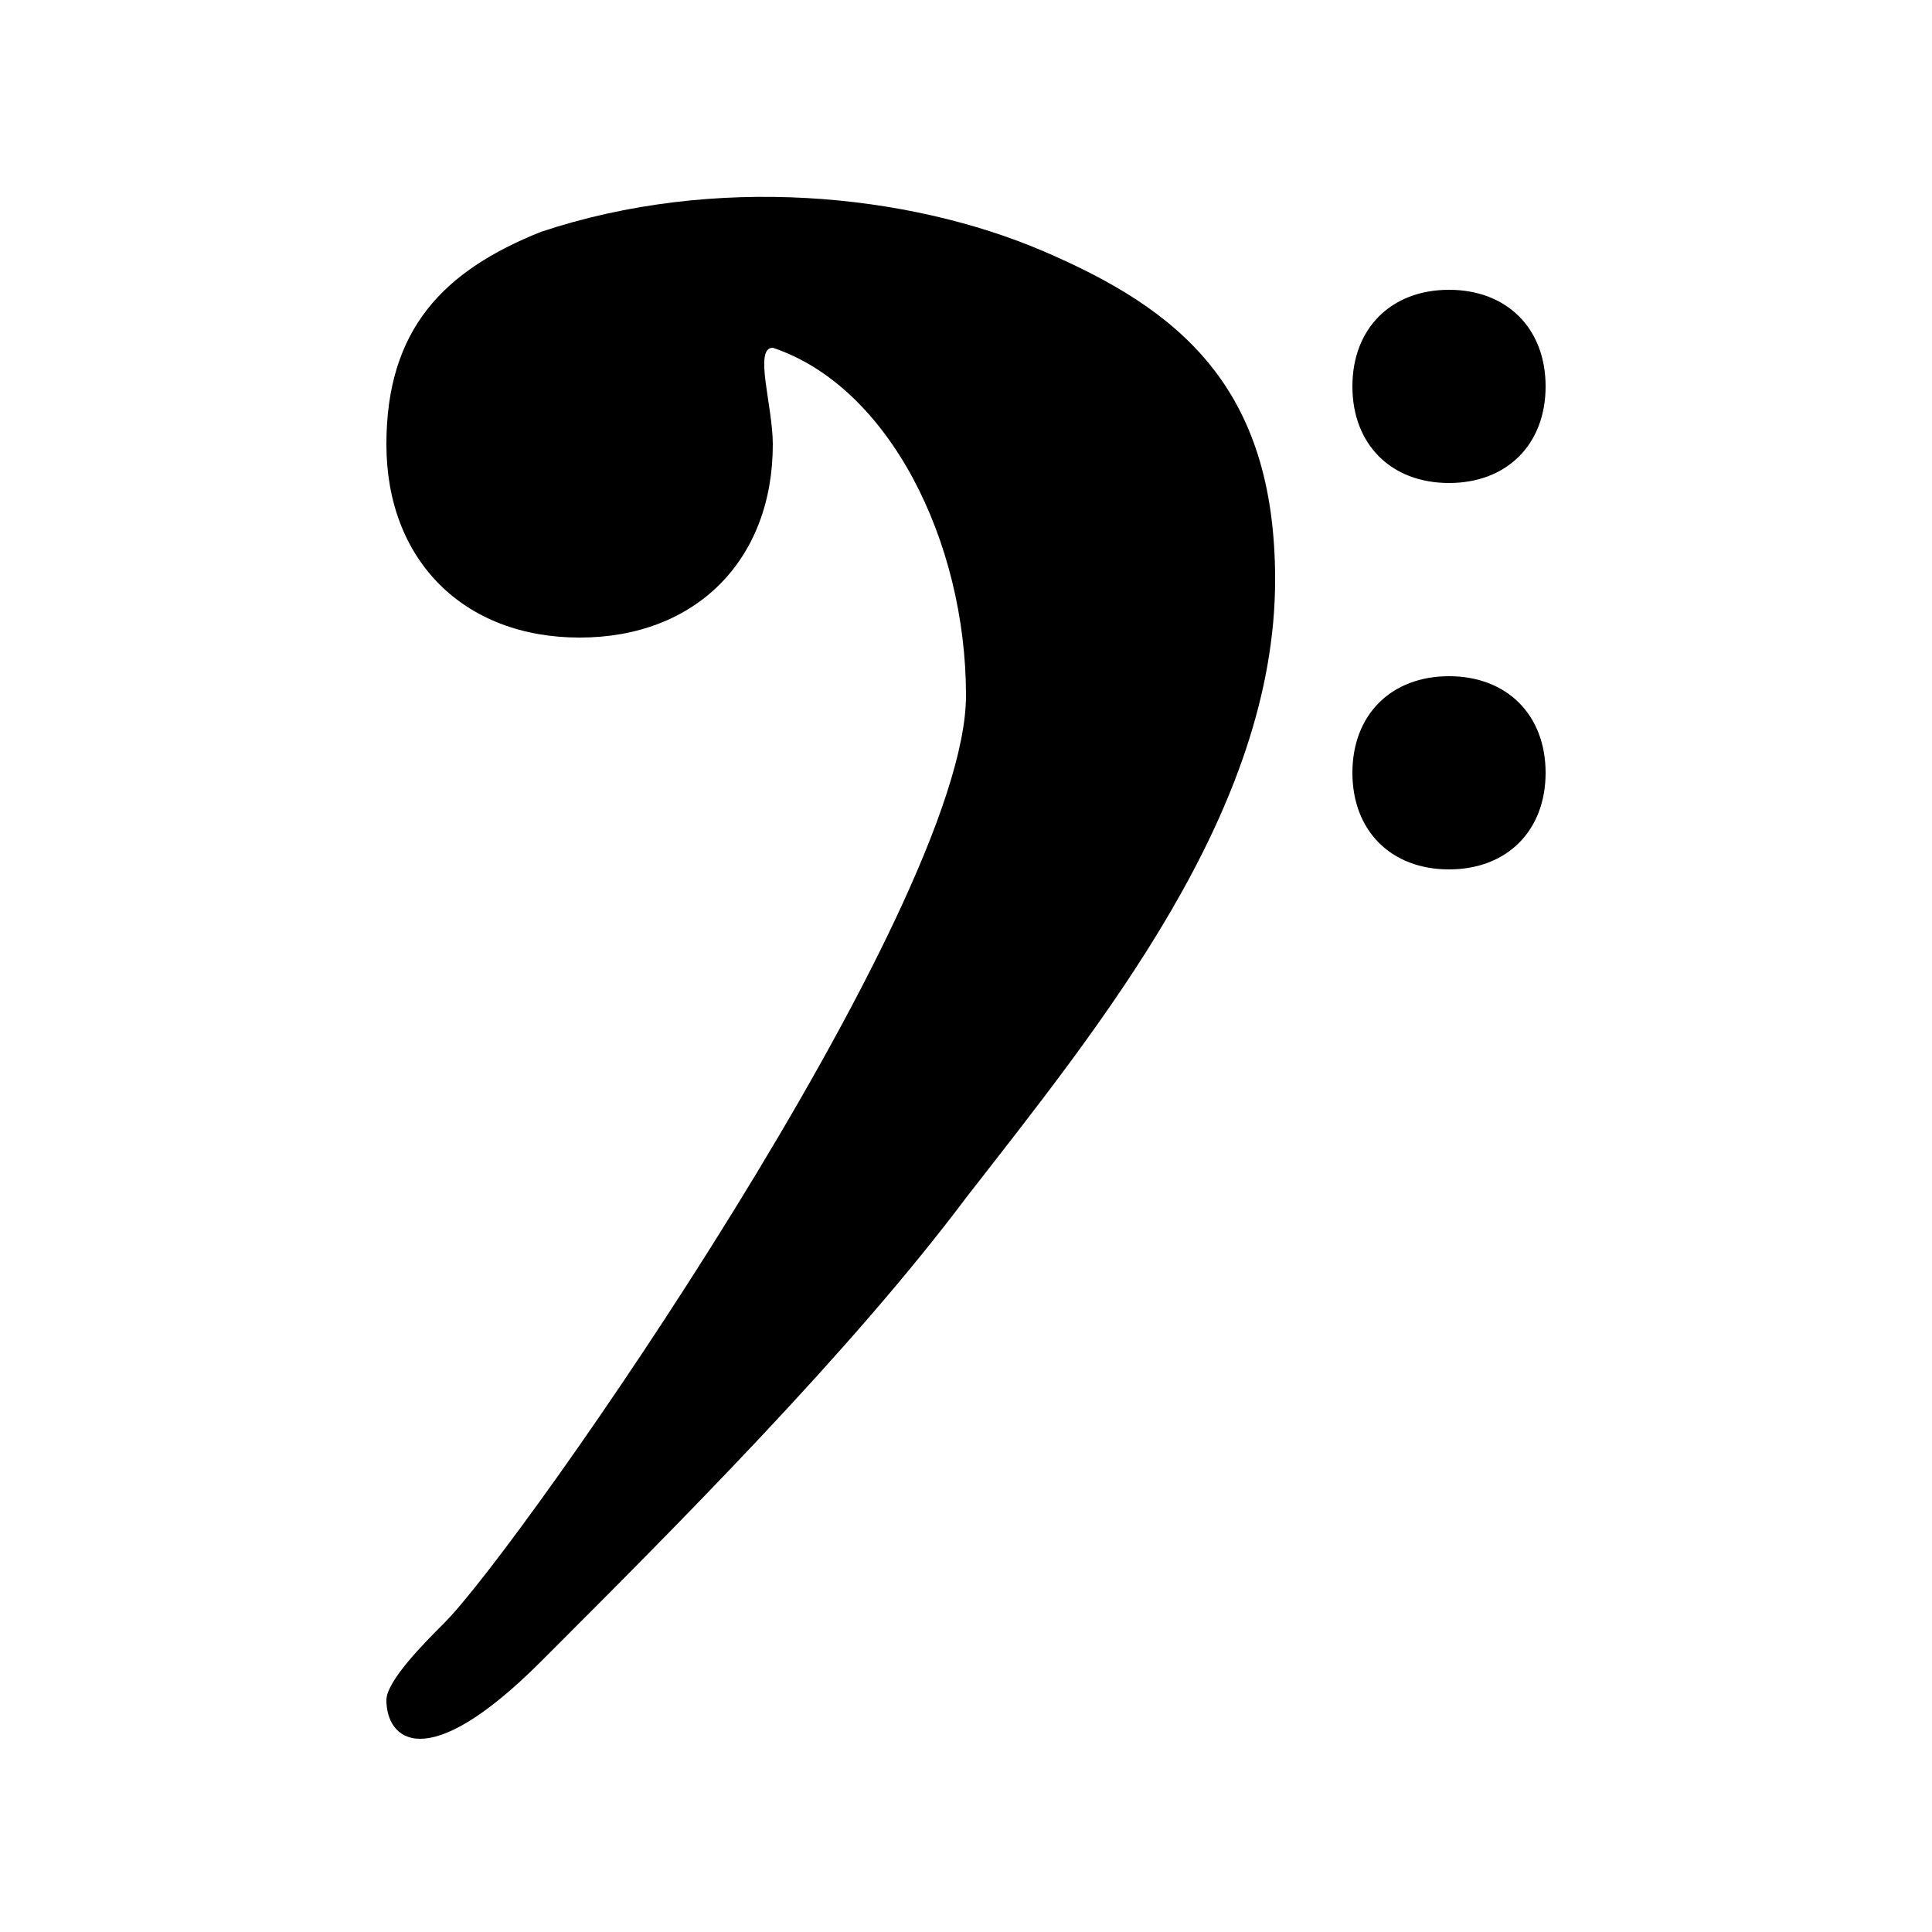 <svg version="1.1" xmlns="http://www.w3.org/2000/svg" viewBox="0 0 100 100"><path stroke="#000000" stroke-width="0" stroke-linejoin="round" stroke-linecap="round" fill="#000000" d="M 20 23 C 20 17 23 14 28 12 C 37 9 47 10 54 13 C 61 16 66 20 66 30 C 66 42 57 53 50 62 C 44 70 35 79 28 86 C 22 92 20 90 20 88 C 20 87 22 85 23 84 C 27 80 50 47 50 36 C 50 28 46 20 40 18 C 39 18 40 21 40 23 C 40 29 36 33 30 33 C 24 33 20 29 20 23 Z M 70 20 C 70 17 72 15 75 15 C 78 15 80 17 80 20 C 80 23 78 25 75 25 C 72 25 70 23 70 20 Z M 70 40 C 70 37 72 35 75 35 C 78 35 80 37 80 40 C 80 43 78 45 75 45 C 72 45 70 43 70 40 Z"></path></svg>